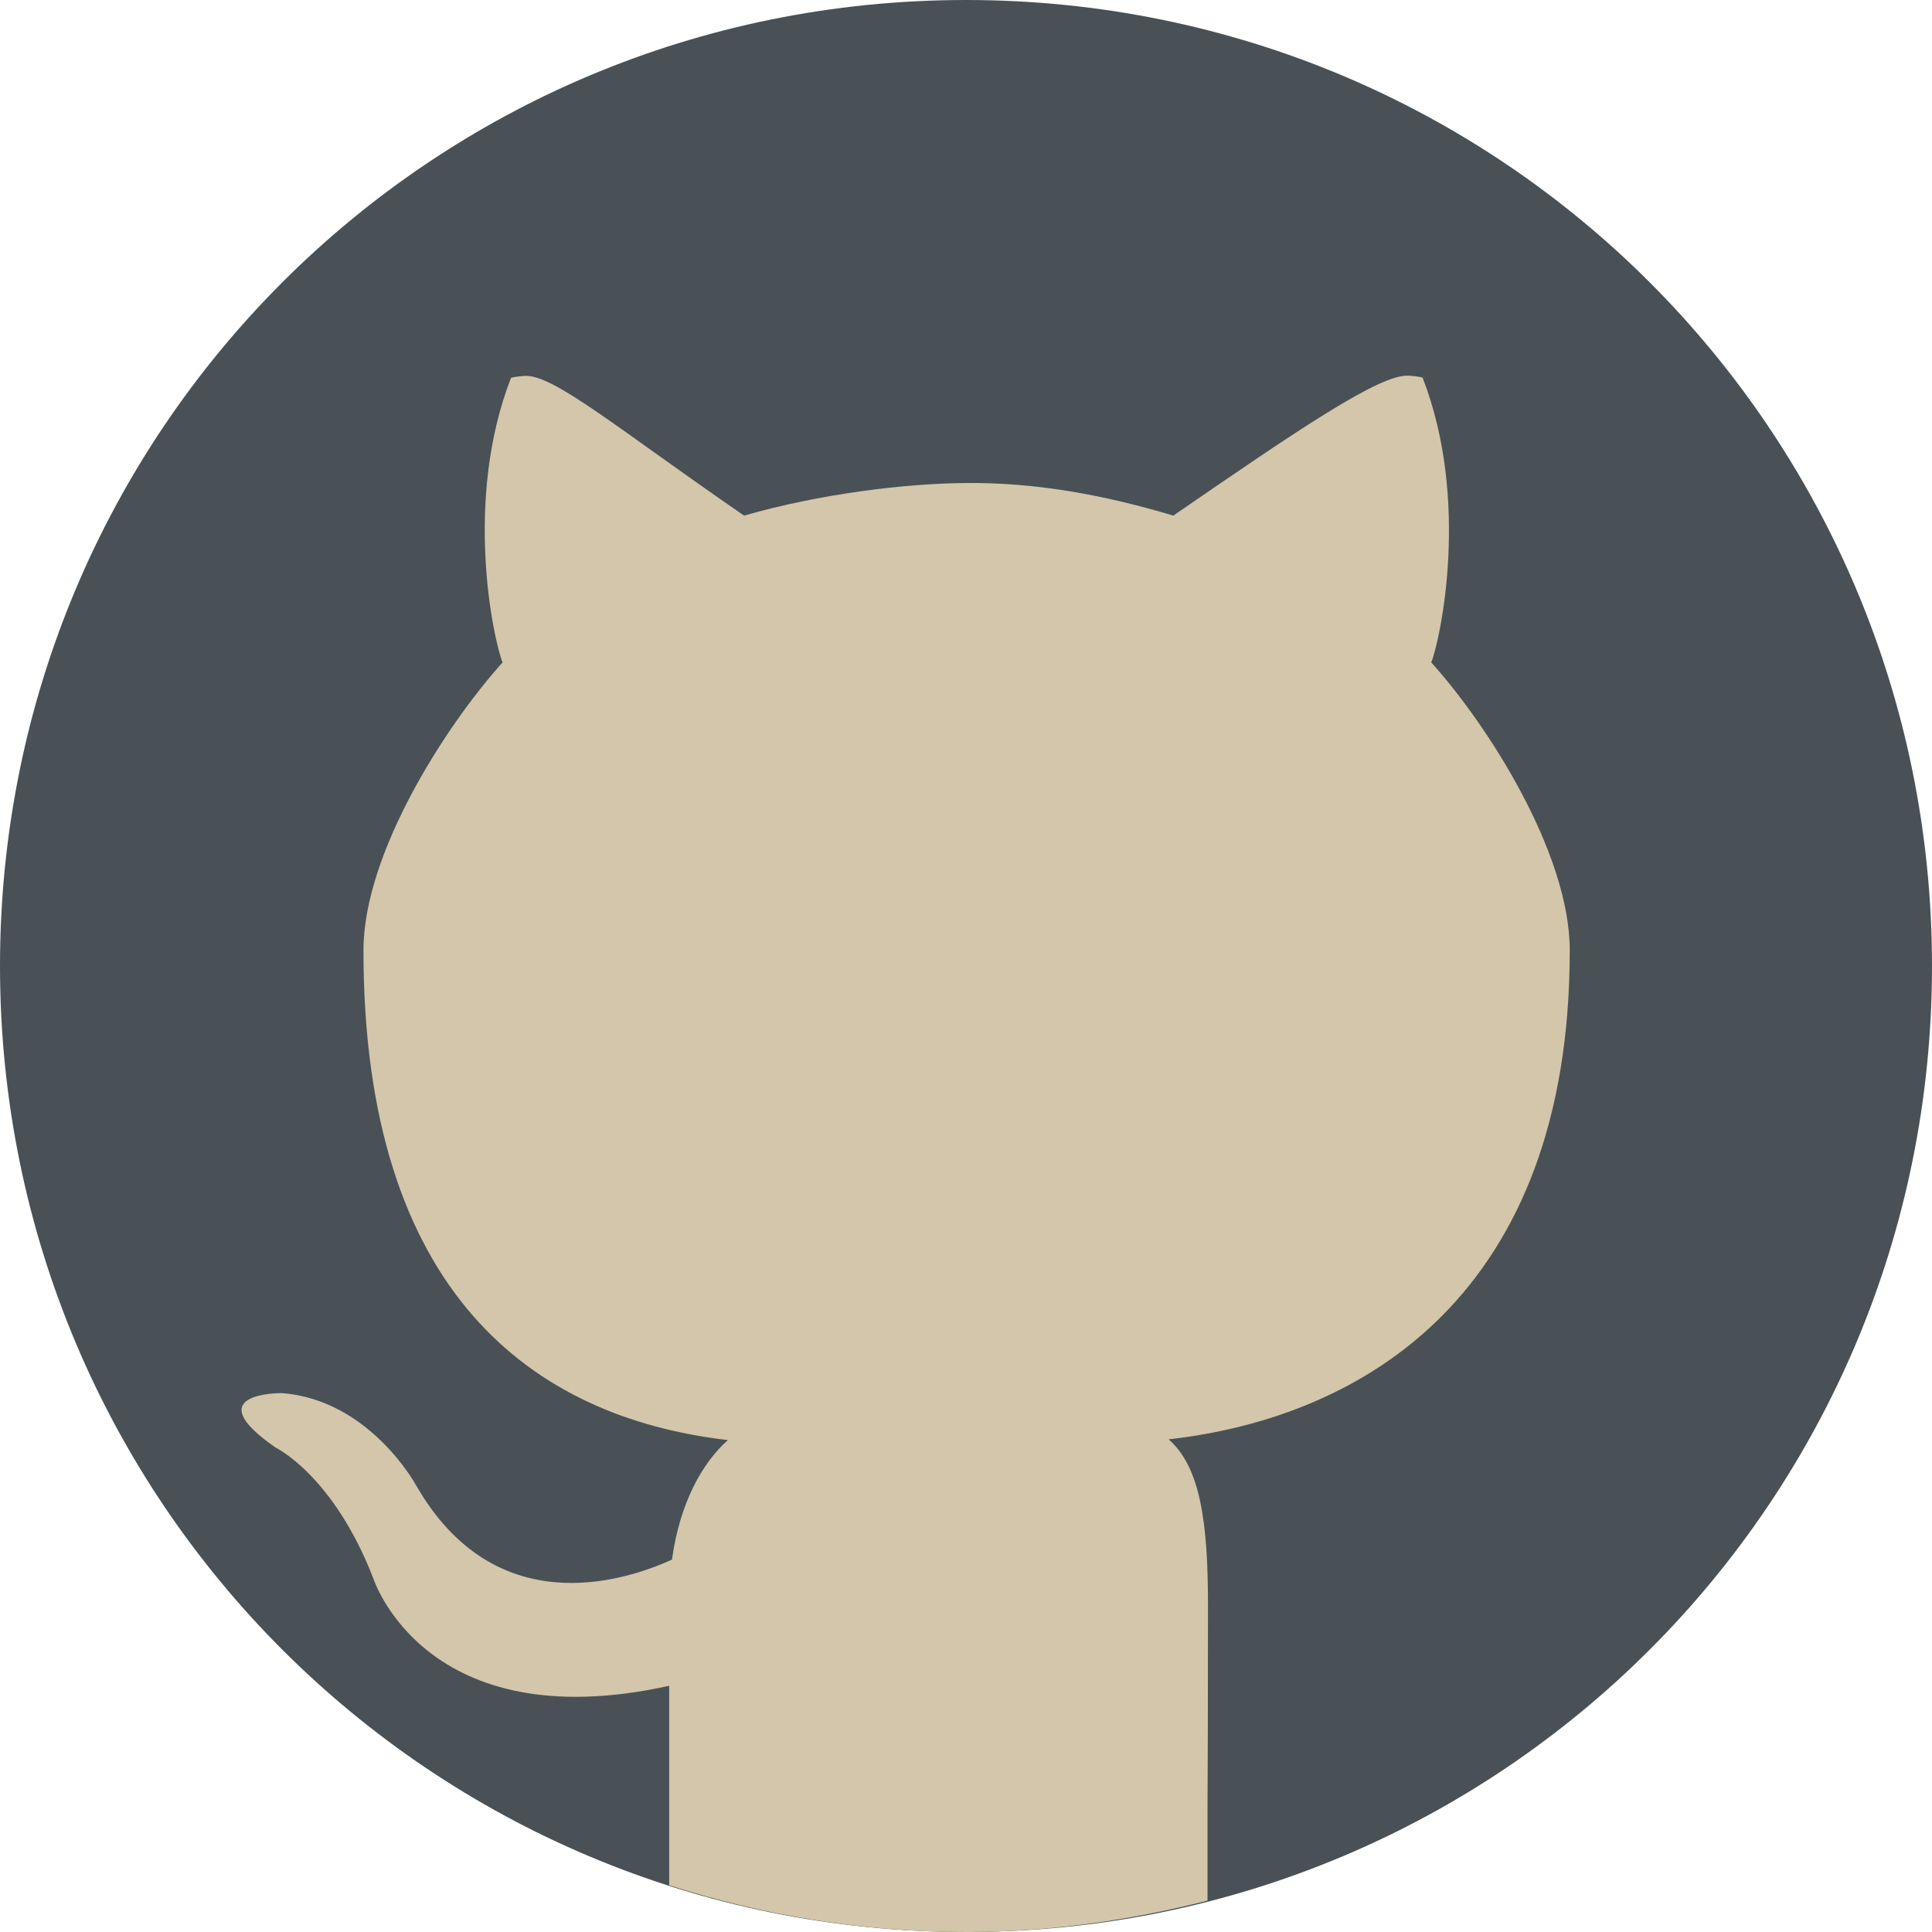 <svg xmlns="http://www.w3.org/2000/svg" width="16" height="16" version="1">
 <path fill="#495156" d="m16 8c0-4.432-3.568-8-8-8-4.432 4e-8 -8 3.568-8 8 4e-8 4.432 3.568 8 8 8s8-3.568 8-8z"/>
 <path style="fill:#d3c6aa" d="M 11.662,3.111 C 11.426,3.1 10.76,3.552 9.717,4.27 9.125,4.093 8.567,3.995 8,4 7.497,4.004 6.792,4.089 6.162,4.27 5.119,3.552 4.586,3.102 4.349,3.113 4.271,3.117 4.232,3.129 4.232,3.129 3.836,4.147 4.087,5.299 4.162,5.486 3.696,6.003 3.01,7.064 3.01,7.871 c 0,2.835 1.401,3.868 3.018,4.055 -0.208,0.185 -0.397,0.513 -0.463,0.99 -0.415,0.189 -1.47,0.515 -2.119,-0.615 0,0 -0.385,-0.711 -1.115,-0.764 0,0 -0.71,-0.007 -0.049,0.451 0,0 0.477,0.227 0.809,1.082 0,0 0.426,1.338 2.451,0.891 v 1.652 C 6.315,15.862 7.141,16 8,16 c 0.692,0 1.36,-0.096 2,-0.26 v -0.73 c 0.002,-0.344 0.004,-0.886 0.004,-1.719 0,-0.69 -0.065,-1.143 -0.326,-1.371 C 11.299,11.737 13,10.713 13,7.871 13,7.064 12.32,6.003 11.853,5.486 c 0.075,-0.187 0.325,-1.341 -0.072,-2.359 -10e-7,0 -0.038,-0.012 -0.117,-0.016 z"/>
</svg>
